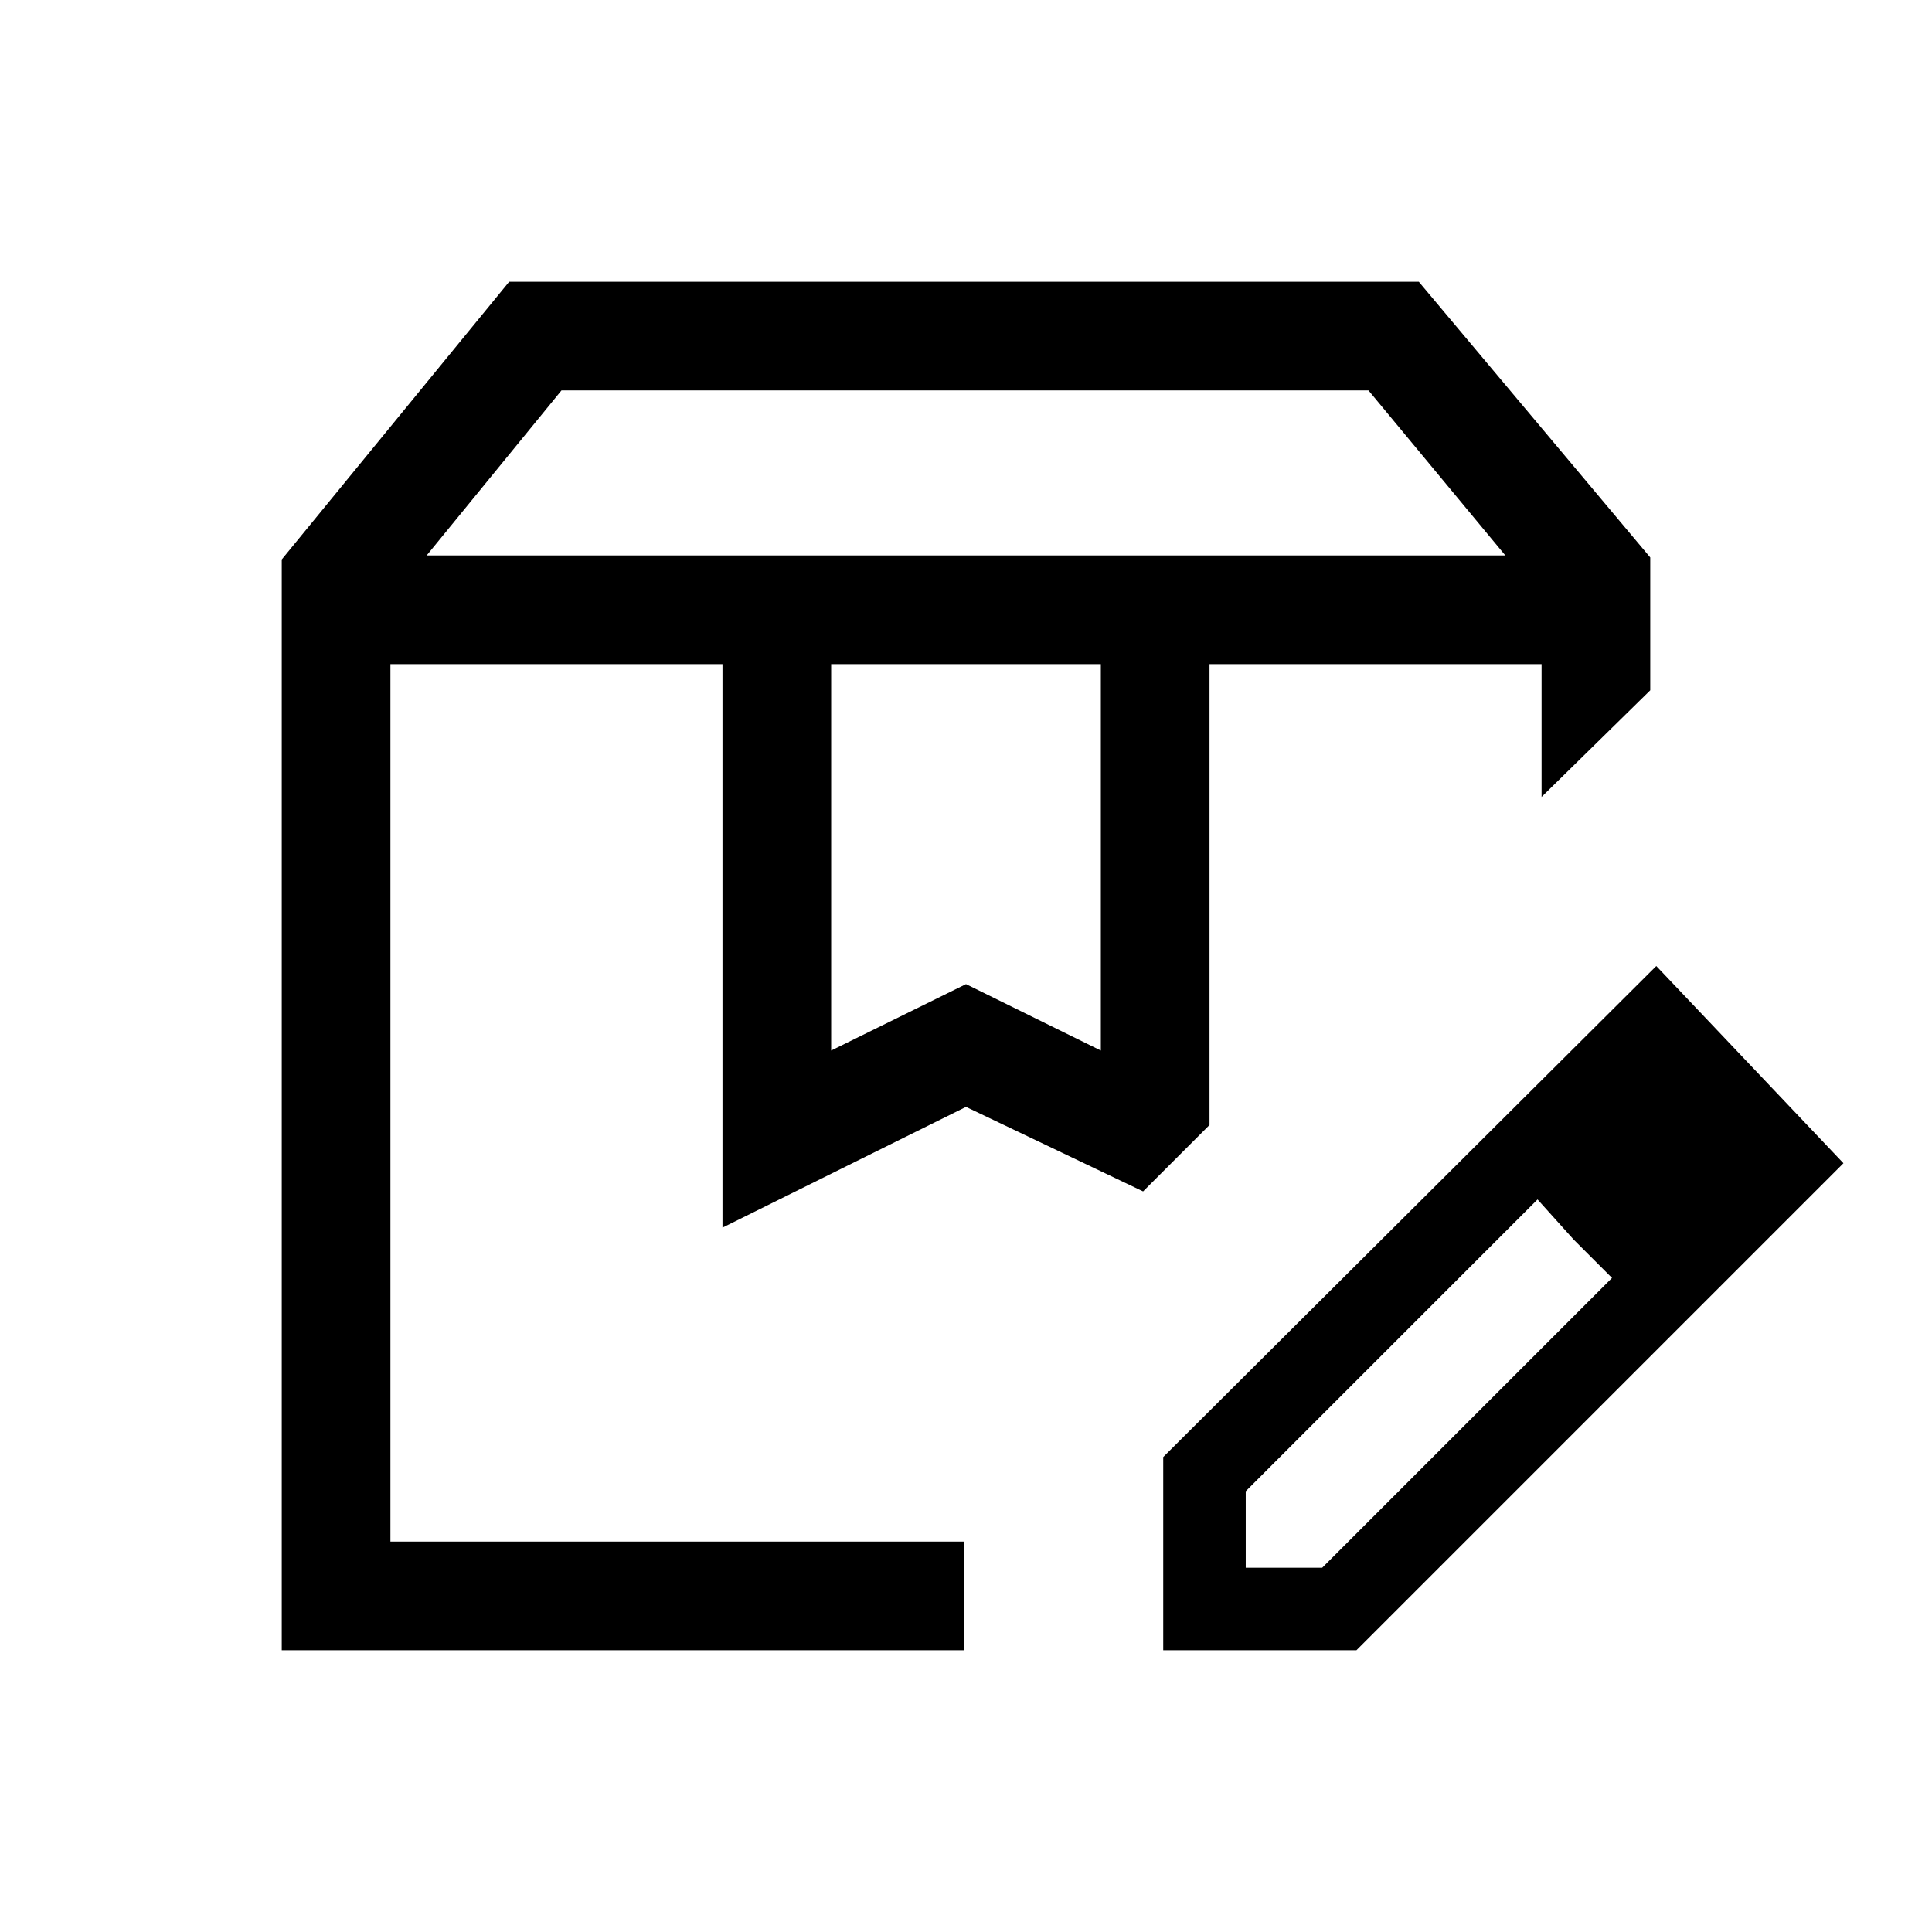 <svg xmlns="http://www.w3.org/2000/svg" height="24" viewBox="0 -960 960 960" width="24"><path d="M212-684h536l-68-82H279l-67 82Zm201 246 67-33 67 33v-192H413v192ZM140-140v-542l113-138h452l115 137v66l-54 53v-66H601v229l-33 33-88-42-121 60v-280H194v436h285v54H140Zm461-490h165-165Zm-407 0h374-90 1-285Zm384 490v-96l245-244 93 98-242 242h-96Zm281-243-37-38 37 38ZM619-181h38l144-144-19-19-18-20-145 145v38Zm163-163-18-20 37 39-19-19Z"/></svg>